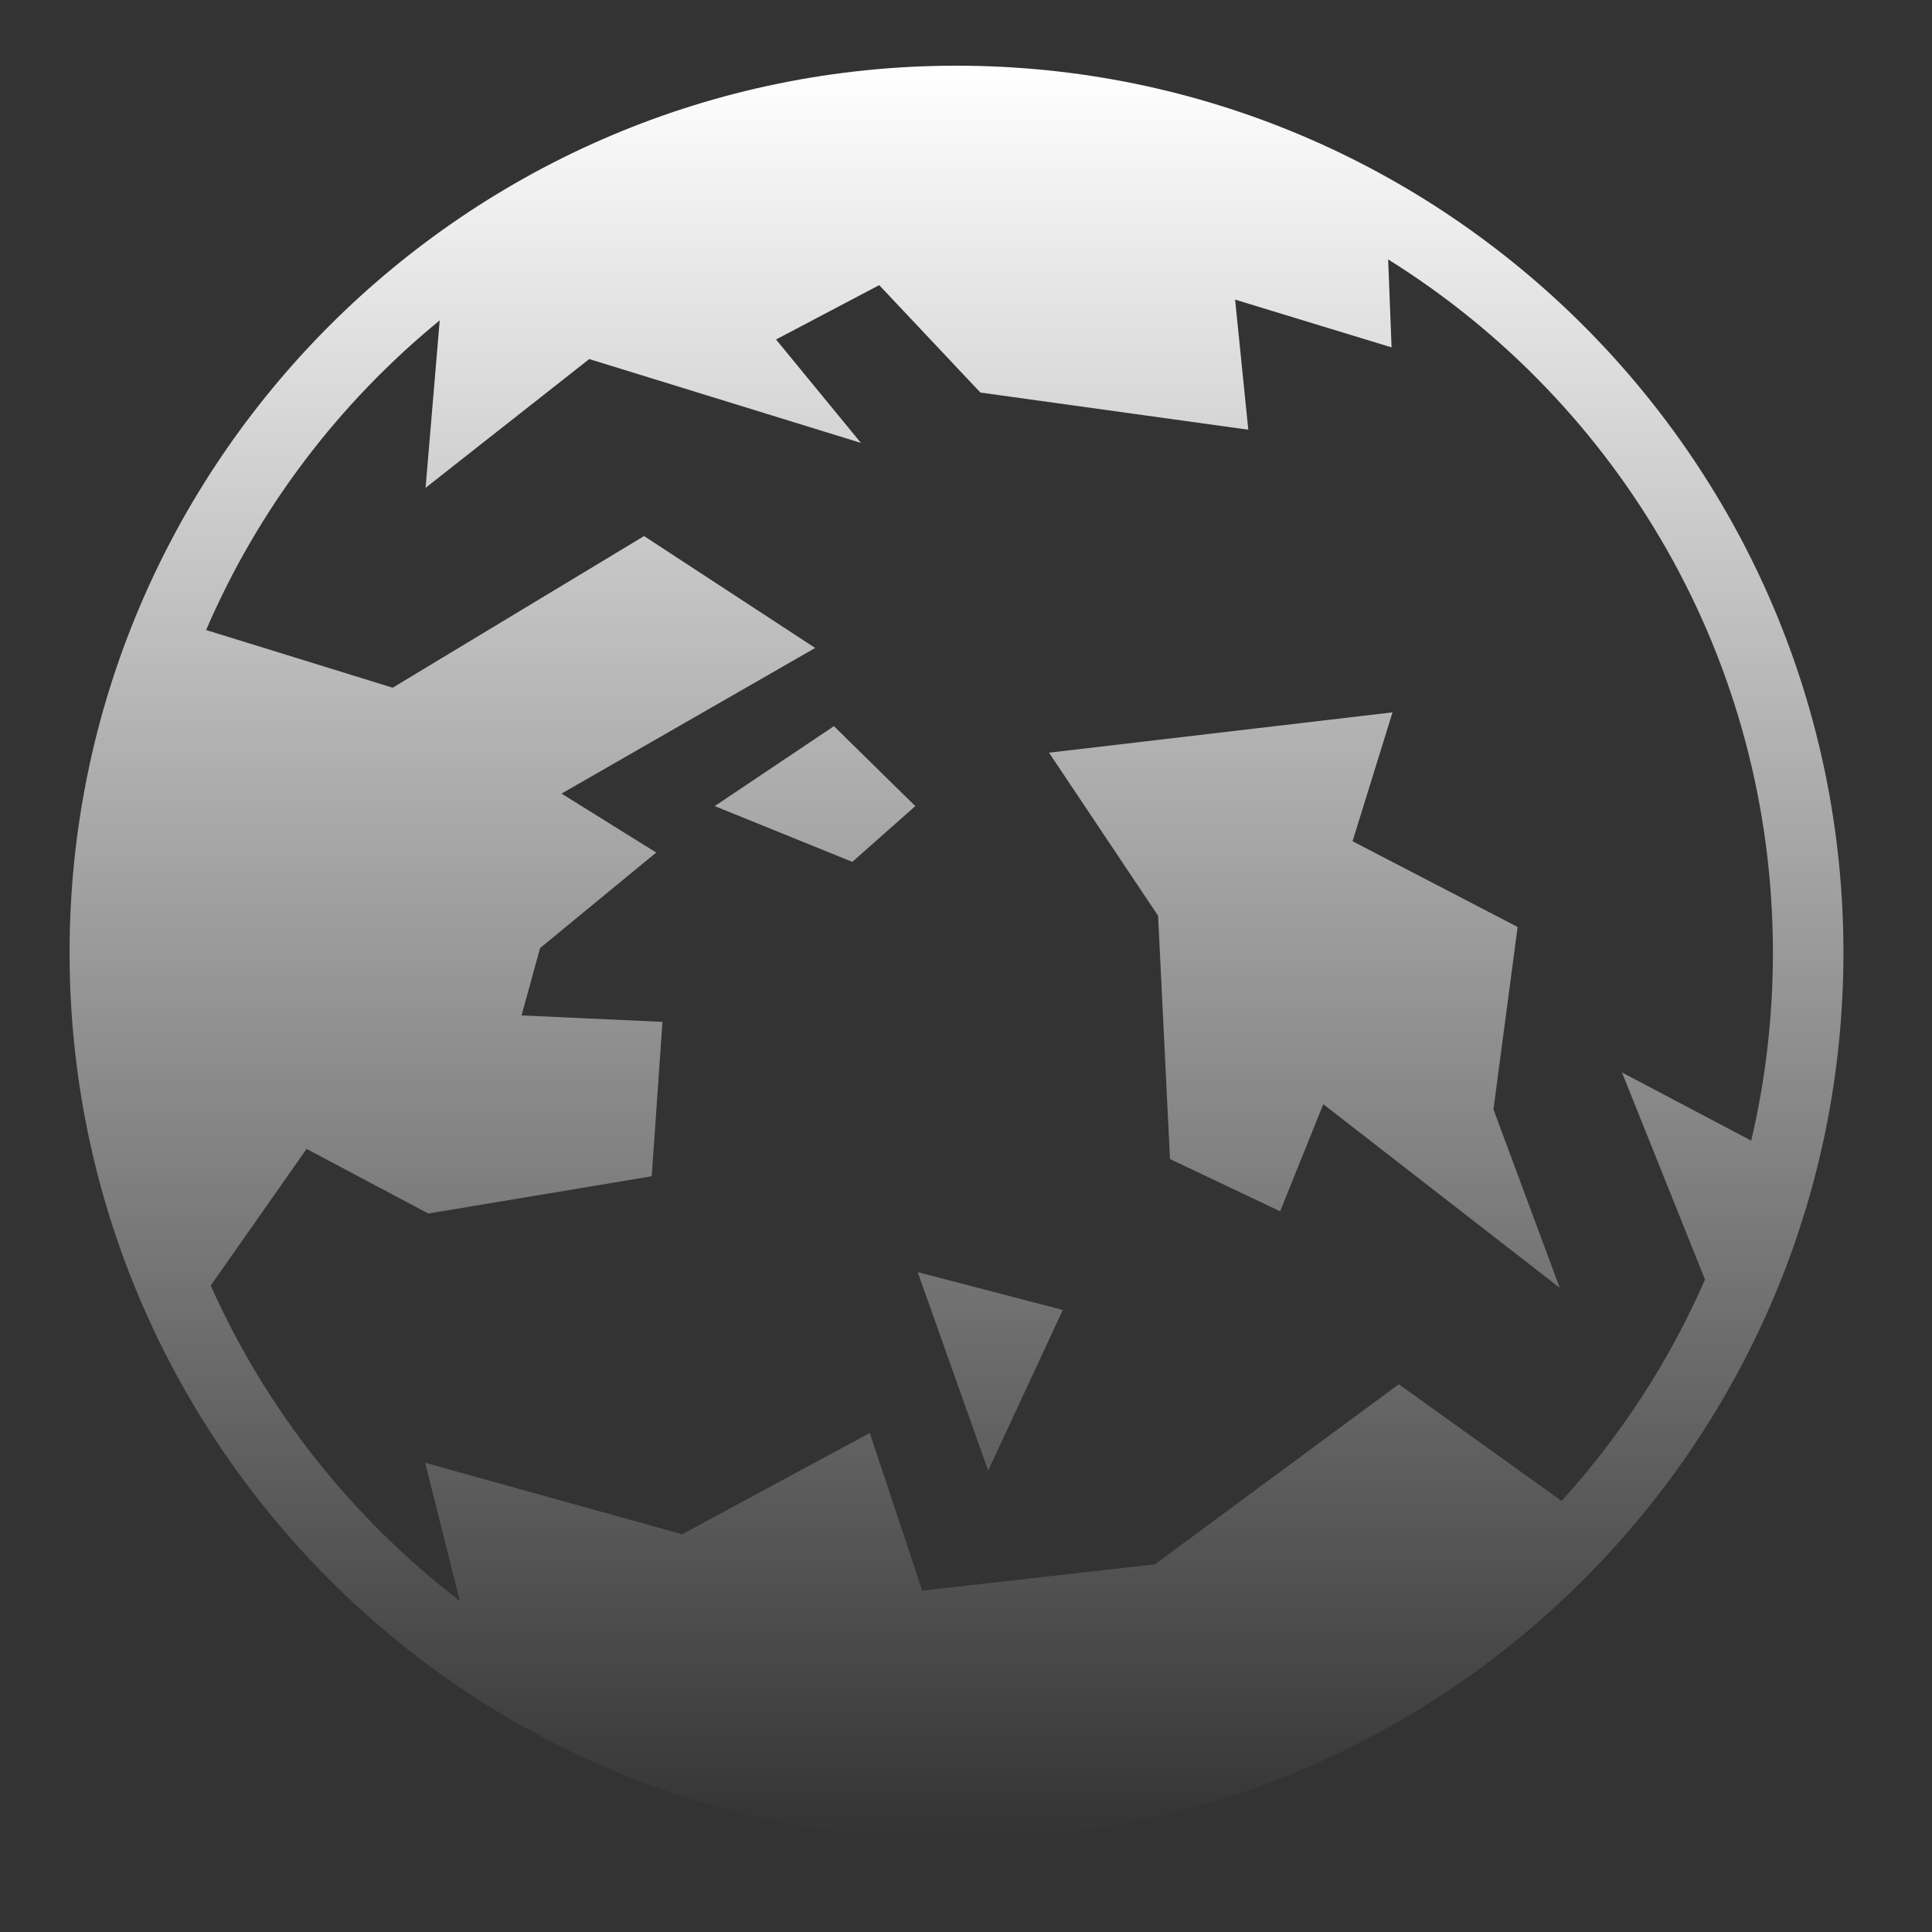 <svg width="94" height="94" viewBox="0 0 94 94" fill="none" xmlns="http://www.w3.org/2000/svg">
<rect x="0" y="0" width="94" height="94" fill="#333333" stroke="none"/>
<path d="M46.535 3.196C22.722 3.196 3.385 22.538 3.385 46.352C3.385 70.165 22.722 89.507 46.535 89.507C70.348 89.507 89.691 70.165 89.691 46.352C89.691 22.538 70.349 3.196 46.535 3.196ZM67.539 12.622C78.784 19.634 86.26 32.109 86.26 46.352C86.26 49.499 85.894 52.562 85.205 55.497L78.917 52.181L82.956 62.256C81.22 66.23 78.85 69.862 75.979 73.03L68.056 67.35L56.191 76.112L44.871 77.391L42.318 69.72L33.19 74.648L20.688 71.172L22.37 77.89C17.154 73.889 12.964 68.625 10.252 62.548L14.917 55.899L20.838 59.043L31.71 57.23L32.232 49.719L25.376 49.404L26.277 46.128L31.928 41.48L27.321 38.612L39.662 31.526L31.337 26.082L19.105 33.46L10.029 30.654C12.564 24.754 16.493 19.598 21.394 15.588L20.706 23.735L28.669 17.47L41.888 21.549L37.757 16.518L42.777 13.873L47.7 19.099L60.735 20.907L60.093 14.578L67.706 16.902L67.54 12.622H67.539ZM67.752 34.659L51.039 36.621L56.346 44.556L56.925 56.392L62.284 58.934L64.384 53.724L75.887 62.657L72.663 53.977L73.839 45.101L65.807 40.93L67.752 34.659L67.752 34.659ZM40.574 35.331L34.774 39.22L41.469 41.934L44.533 39.22L40.574 35.33V35.331ZM44.648 61.894L48.079 71.55L51.71 63.736L44.648 61.894Z" fill="url(#paint0_linear_1_38)"/>
<defs>
<linearGradient id="paint0_linear_1_38" x1="46.538" y1="3.196" x2="46.538" y2="89.507" gradientUnits="userSpaceOnUse">
<stop stop-color="white"/>
<stop offset="1" stop-color="white" stop-opacity="0"/>
</linearGradient>
</defs>
</svg>
